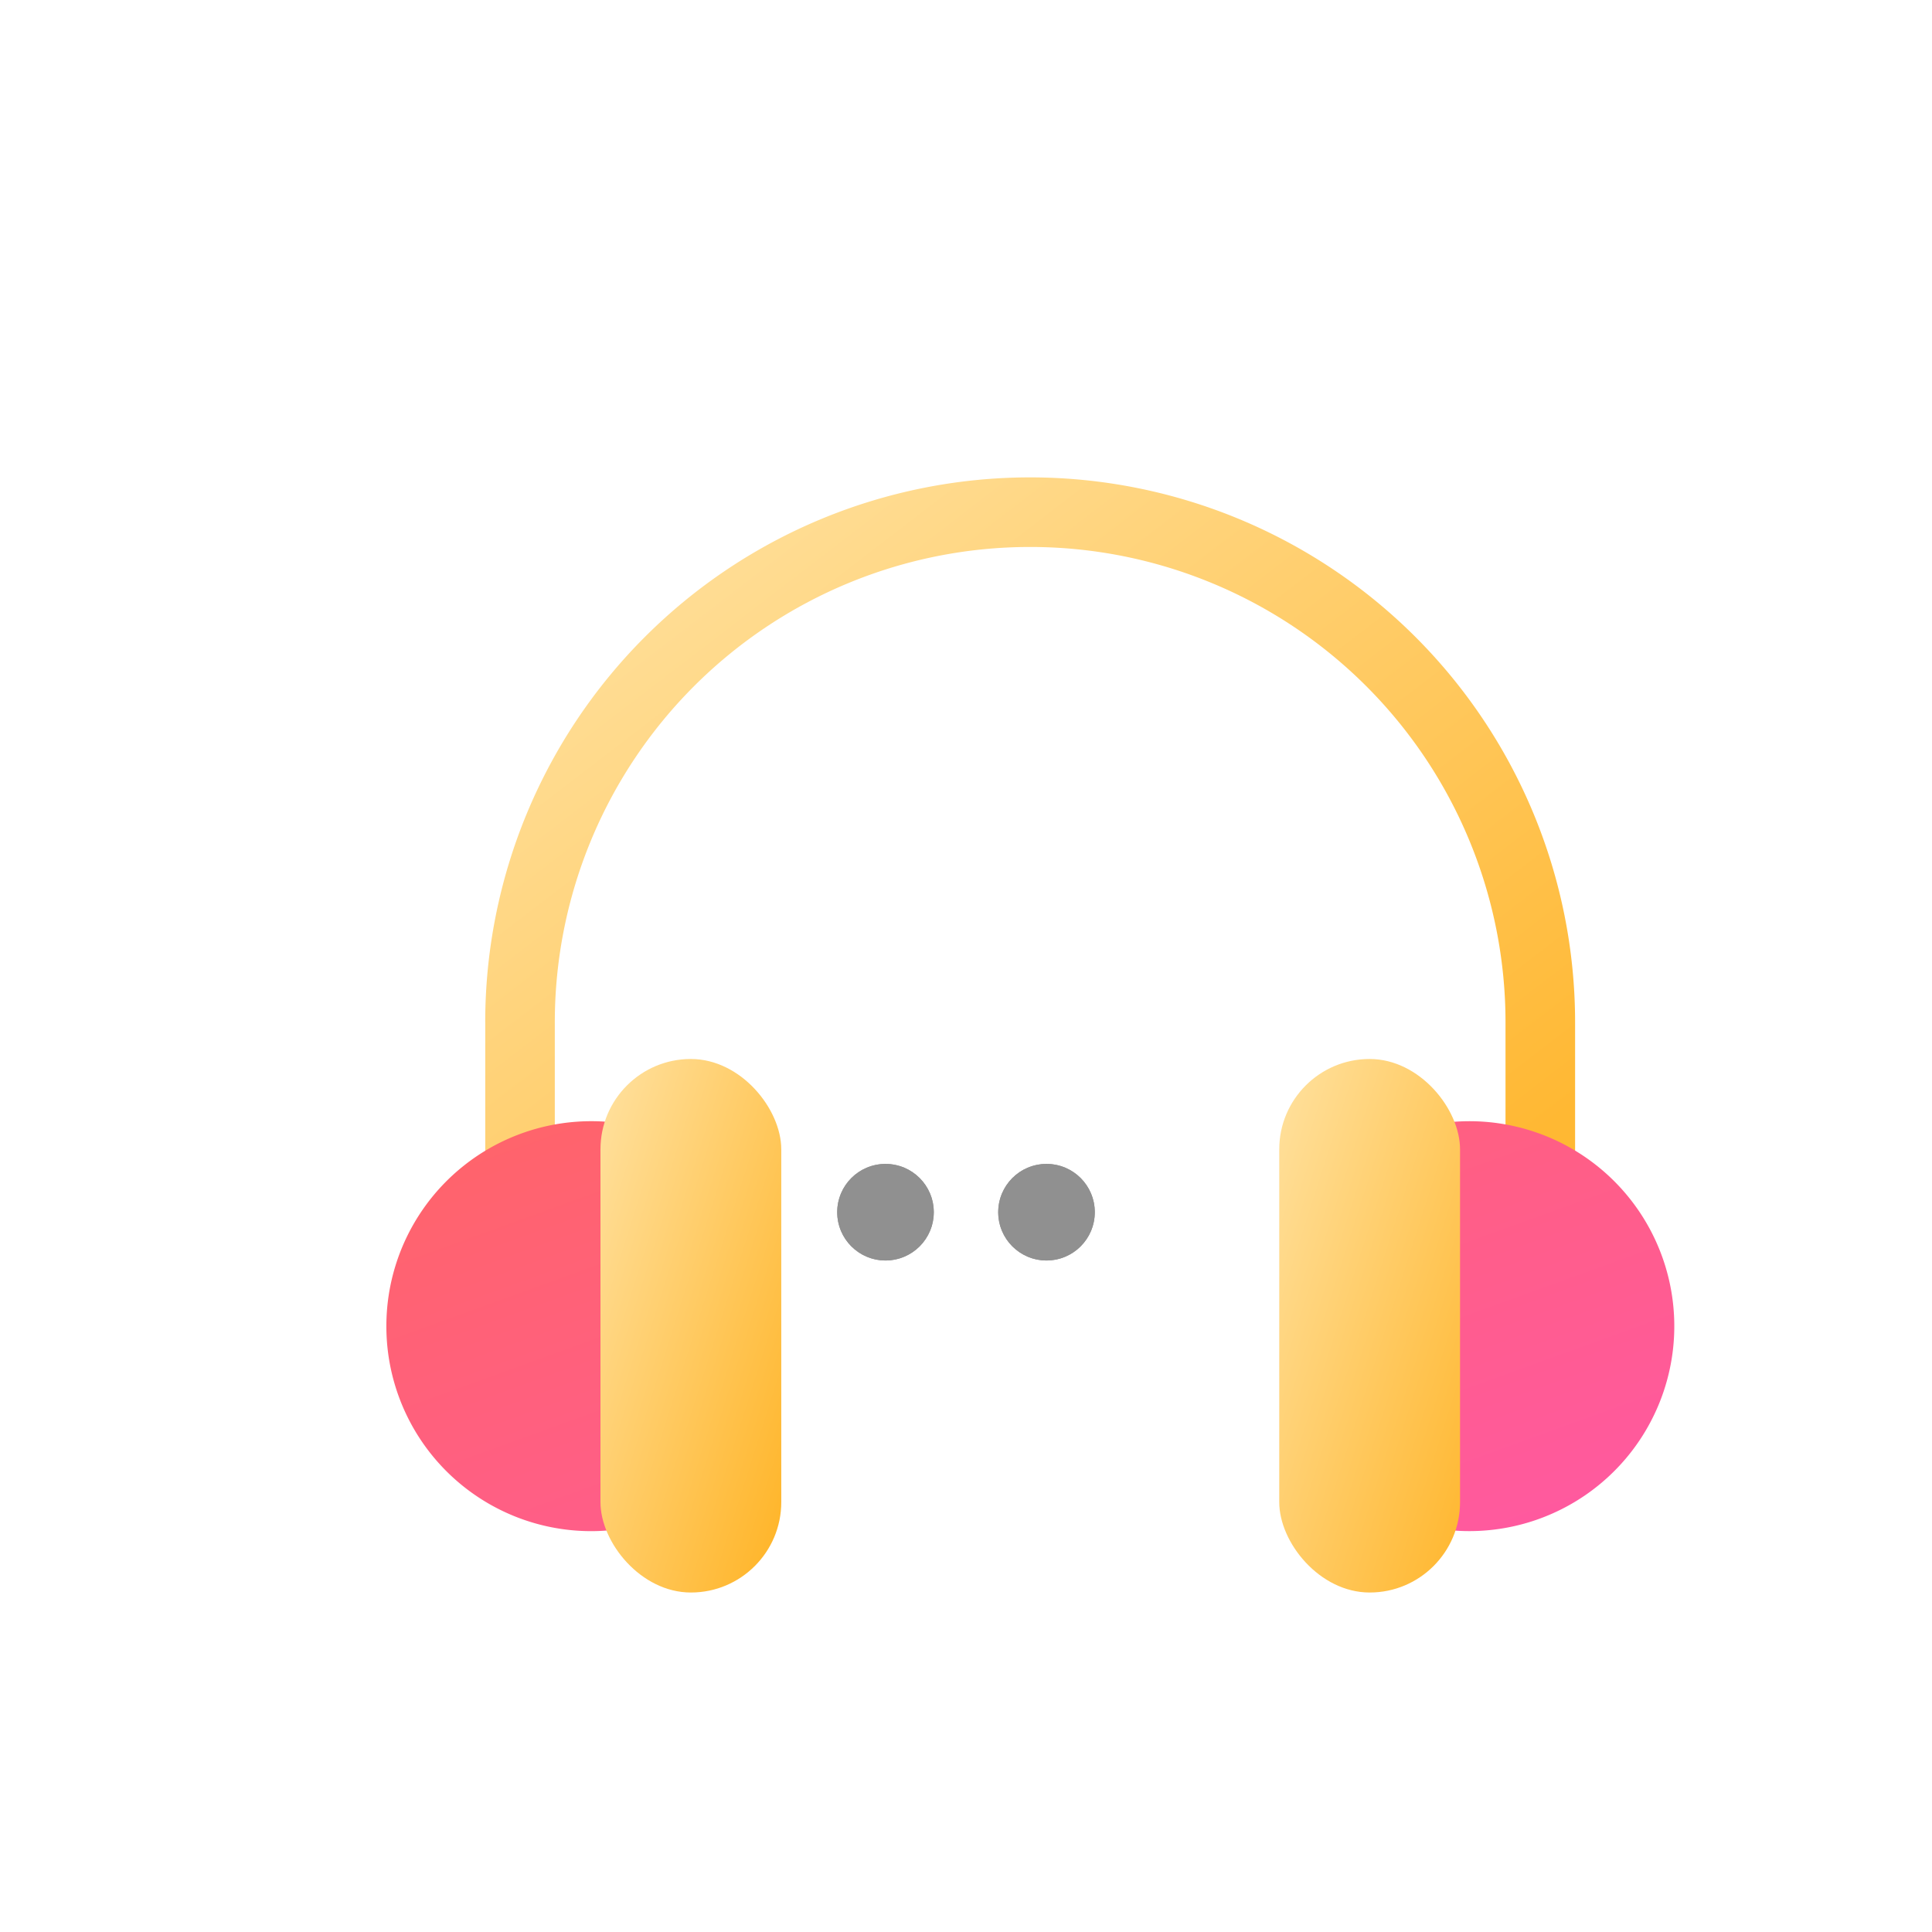 <svg xmlns="http://www.w3.org/2000/svg" xmlns:xlink="http://www.w3.org/1999/xlink" width="60" height="60" viewBox="0 0 60 60">
  <defs>
    <linearGradient id="linear-gradient" x1="0.172" y1="0.057" x2="0.847" y2="0.806" gradientUnits="objectBoundingBox">
      <stop offset="0" stop-color="#ffdf9a"/>
      <stop offset="1" stop-color="#ffb833"/>
    </linearGradient>
    <filter id="Path_37339" x="9.076" y="8.828" width="45.847" height="40.886" filterUnits="userSpaceOnUse">
      <feOffset dx="2" dy="4" input="SourceAlpha"/>
      <feGaussianBlur stdDeviation="2" result="blur"/>
      <feFlood flood-opacity="0.161"/>
      <feComposite operator="in" in2="blur"/>
      <feComposite in="SourceGraphic"/>
    </filter>
    <linearGradient id="linear-gradient-2" x1="-0.073" x2="1.078" y2="1" gradientUnits="objectBoundingBox">
      <stop offset="0" stop-color="#ff6565"/>
      <stop offset="1" stop-color="#ff58a5"/>
    </linearGradient>
    <filter id="Path_37340" x="5.998" y="28.813" width="52.002" height="24.732" filterUnits="userSpaceOnUse">
      <feOffset dx="2" dy="4" input="SourceAlpha"/>
      <feGaussianBlur stdDeviation="2" result="blur-2"/>
      <feFlood flood-opacity="0.161"/>
      <feComposite operator="in" in2="blur-2"/>
      <feComposite in="SourceGraphic"/>
    </filter>
    <clipPath id="clip-path">
      <path id="Path_37341" data-name="Path 37341" d="M29.851,85.283a6.363,6.363,0,0,0,7.843,6.191V79.091a6.364,6.364,0,0,0-7.843,6.192M62.01,79.091V91.474a6.366,6.366,0,1,0,0-12.383" transform="translate(-29.851 -78.917)" fill="none"/>
    </clipPath>
    <linearGradient id="linear-gradient-3" y1="0.066" x2="1" y2="1" gradientUnits="objectBoundingBox">
      <stop offset="0" stop-color="#ffe09d"/>
      <stop offset="1" stop-color="#ffb324"/>
    </linearGradient>
    <filter id="Rectangle_20443" x="12.649" y="26.894" width="17.615" height="28.569" filterUnits="userSpaceOnUse">
      <feOffset dx="2" dy="4" input="SourceAlpha"/>
      <feGaussianBlur stdDeviation="2" result="blur-3"/>
      <feFlood flood-opacity="0.161"/>
      <feComposite operator="in" in2="blur-3"/>
      <feComposite in="SourceGraphic"/>
    </filter>
    <linearGradient id="linear-gradient-4" y1="0.055" x2="1" y2="1" gradientUnits="objectBoundingBox">
      <stop offset="0" stop-color="#ffe09c"/>
      <stop offset="1" stop-color="#ffb62d"/>
    </linearGradient>
    <filter id="Rectangle_20445" x="33.735" y="26.894" width="17.615" height="28.569" filterUnits="userSpaceOnUse">
      <feOffset dx="2" dy="4" input="SourceAlpha"/>
      <feGaussianBlur stdDeviation="2" result="blur-4"/>
      <feFlood flood-opacity="0.161"/>
      <feComposite operator="in" in2="blur-4"/>
      <feComposite in="SourceGraphic"/>
    </filter>
  </defs>
  <g id="Group_112608" data-name="Group 112608" transform="translate(-1399 -1056)">
    <rect id="Rectangle_20576" data-name="Rectangle 20576" width="60" height="60" transform="translate(1399 1056)" fill="#fff" opacity="0"/>
    <g id="Group_112108" data-name="Group 112108" transform="translate(462.846 168.684)">
      <g id="Group_112043" data-name="Group 112043" transform="translate(946.152 898.144)">
        <g id="Group_112038" data-name="Group 112038" transform="translate(0 0)">
          <g id="Group_112025" data-name="Group 112025" transform="translate(3.078 0)">
            <g transform="matrix(1, 0, 0, 1, -13.08, -10.83)" filter="url(#Path_37339)">
              <path id="Path_37339-2" data-name="Path 37339" d="M36.394,53.361V65.325h2.16V53.361a14.762,14.762,0,0,1,29.525,0V65.325h2.161V53.361a16.923,16.923,0,0,0-33.847,0" transform="translate(-23.32 -25.61)" fill="url(#linear-gradient)"/>
            </g>
          </g>
          <g id="Group_112027" data-name="Group 112027" transform="translate(0 19.985)">
            <g id="Group_112039" data-name="Group 112039">
              <g transform="matrix(1, 0, 0, 1, -10, -30.81)" filter="url(#Path_37340)">
                <path id="Path_37340-2" data-name="Path 37340" d="M29.851,85.283a6.361,6.361,0,0,0,7.843,6.19V79.091a6.364,6.364,0,0,0-7.843,6.192m33.637-6.366a6.429,6.429,0,0,0-1.478.174V91.474a6.365,6.365,0,1,0,1.478-12.557" transform="translate(-19.85 -48.1)" fill="url(#linear-gradient-2)"/>
              </g>
            </g>
          </g>
        </g>
        <g transform="matrix(1, 0, 0, 1, -10, -10.83)" filter="url(#Rectangle_20443)">
          <rect id="Rectangle_20443-2" data-name="Rectangle 20443" width="5.615" height="16.569" rx="2.807" transform="translate(16.65 28.89)" fill="url(#linear-gradient-3)"/>
        </g>
        <g transform="matrix(1, 0, 0, 1, -10, -10.83)" filter="url(#Rectangle_20445)">
          <rect id="Rectangle_20445-2" data-name="Rectangle 20445" width="5.615" height="16.569" rx="2.807" transform="translate(37.73 28.89)" fill="url(#linear-gradient-4)"/>
        </g>
      </g>
      <g id="Group_112080" data-name="Group 112080" transform="translate(962.112 923.546)">
        <g id="Group_112083" data-name="Group 112083" transform="translate(0 0)">
          <g id="Ellipse_693" data-name="Ellipse 693" transform="translate(0.042 -0.084)" fill="#909090" stroke="#909090" stroke-width="1">
            <circle cx="1.5" cy="1.5" r="1.5" stroke="none"/>
            <circle cx="1.5" cy="1.5" r="1" fill="none"/>
          </g>
          <g id="Ellipse_694" data-name="Ellipse 694" transform="translate(5.042 -0.084)" fill="#909090" stroke="#909090" stroke-width="1">
            <circle cx="1.5" cy="1.5" r="1.5" stroke="none"/>
            <circle cx="1.5" cy="1.5" r="1" fill="none"/>
          </g>
        </g>
      </g>
    </g>
  </g>
</svg>
